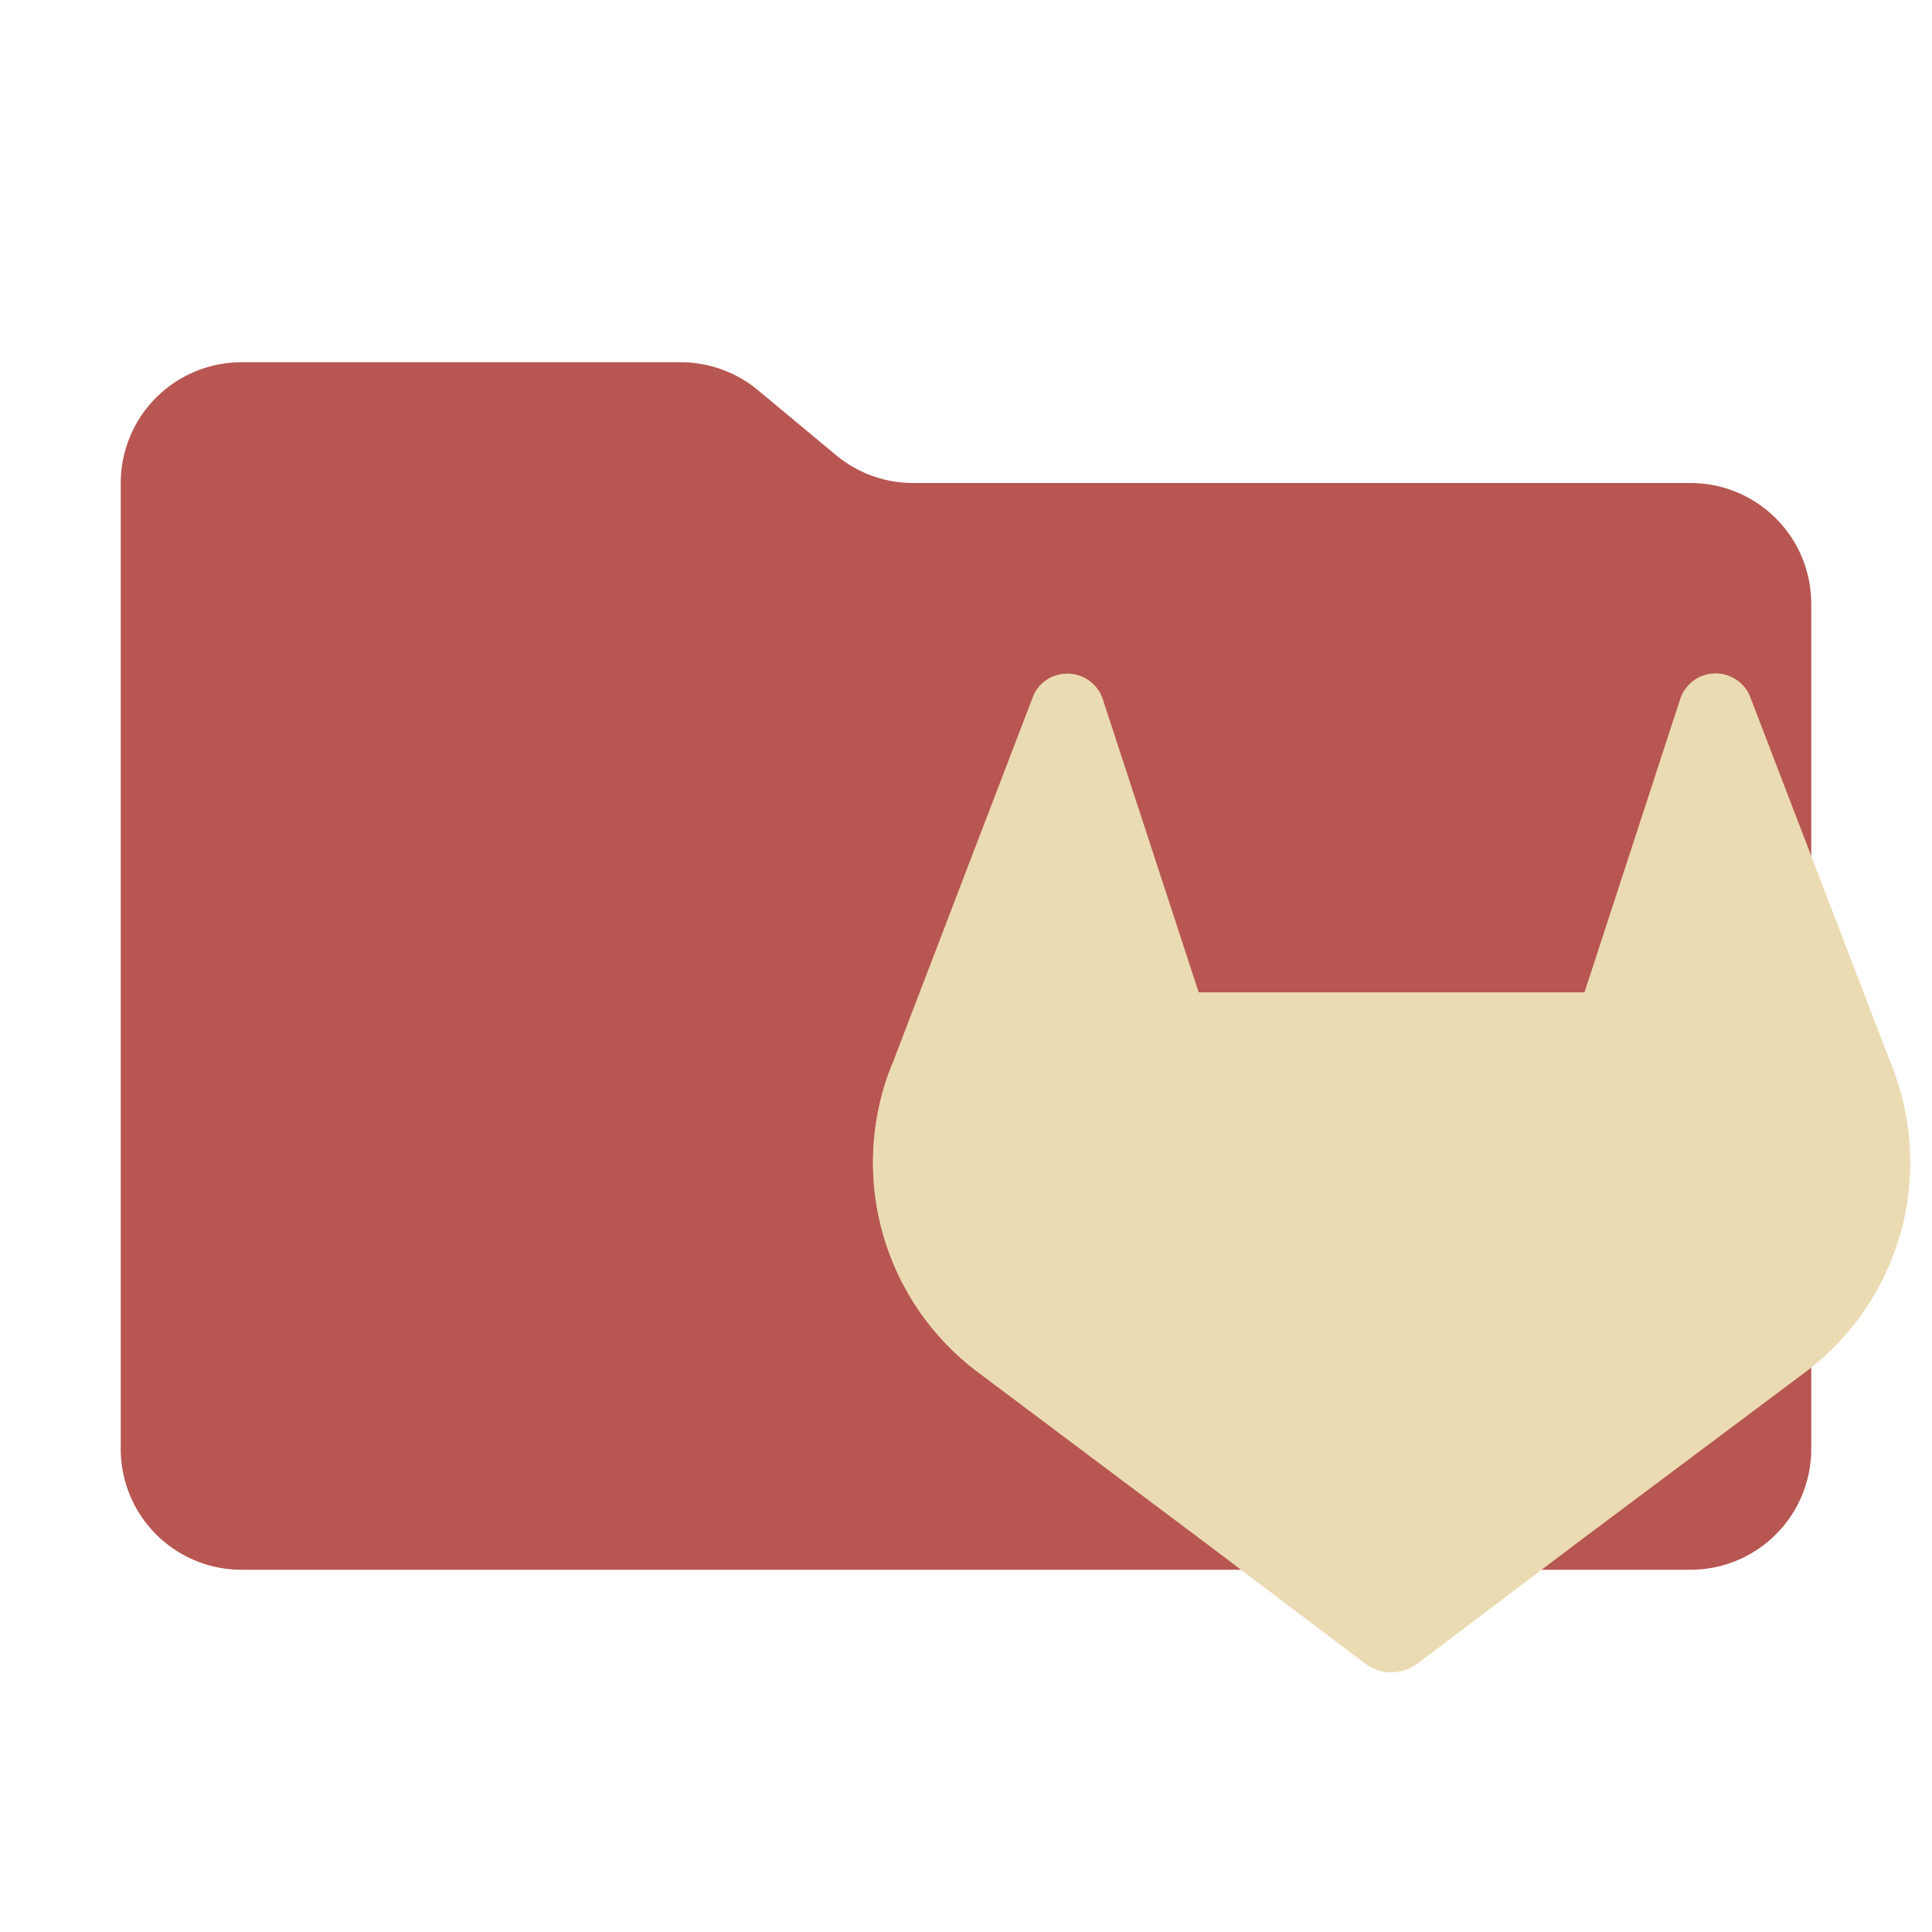 <svg xmlns="http://www.w3.org/2000/svg" viewBox="0 0 32 32"><path fill="#b85651" d="m13.844 7.536-1.288-1.072A2 2 0 0 0 11.276 6H4a2 2 0 0 0-2 2v16a2 2 0 0 0 2 2h24a2 2 0 0 0 2-2V10a2 2 0 0 0-2-2H15.124a2 2 0 0 1-1.28-.464"/><g data-mit-no-recolor="true"><path fill="#ebdbb2" d="m31.35 17.703-.022-.063-2.339-6.097a.6.6 0 0 0-.24-.291.617.617 0 0 0-.928.353l-1.577 4.831h-6.39l-1.58-4.83a.62.62 0 0 0-.926-.354.6.6 0 0 0-.24.29l-2.337 6.1-.024.06a4.34 4.34 0 0 0 1.44 5.017l.009.006.02.015 3.556 2.667 1.764 1.333 1.072.81a.724.724 0 0 0 .873 0l1.072-.811 1.764-1.334 3.583-2.68.01-.008a4.34 4.34 0 0 0 1.44-5.014"/><path fill="#ebdbb2" d="m31.35 17.703-.022-.063a7.9 7.9 0 0 0-3.143 1.413l-5.133 3.883 3.268 2.47 3.581-2.68.011-.009a4.34 4.34 0 0 0 1.44-5.014Z"/><path fill="#ebdbb2" d="m19.772 25.405 1.764 1.334 1.072.81a.724.724 0 0 0 .873 0l1.072-.81 1.766-1.334-3.27-2.469Z"/><path fill="#ebdbb2" d="M17.912 19.053a7.9 7.9 0 0 0-3.141-1.412l-.024.062a4.34 4.34 0 0 0 1.44 5.016l.009.006.02.016 3.556 2.666 3.27-2.471Z"/></g></svg>